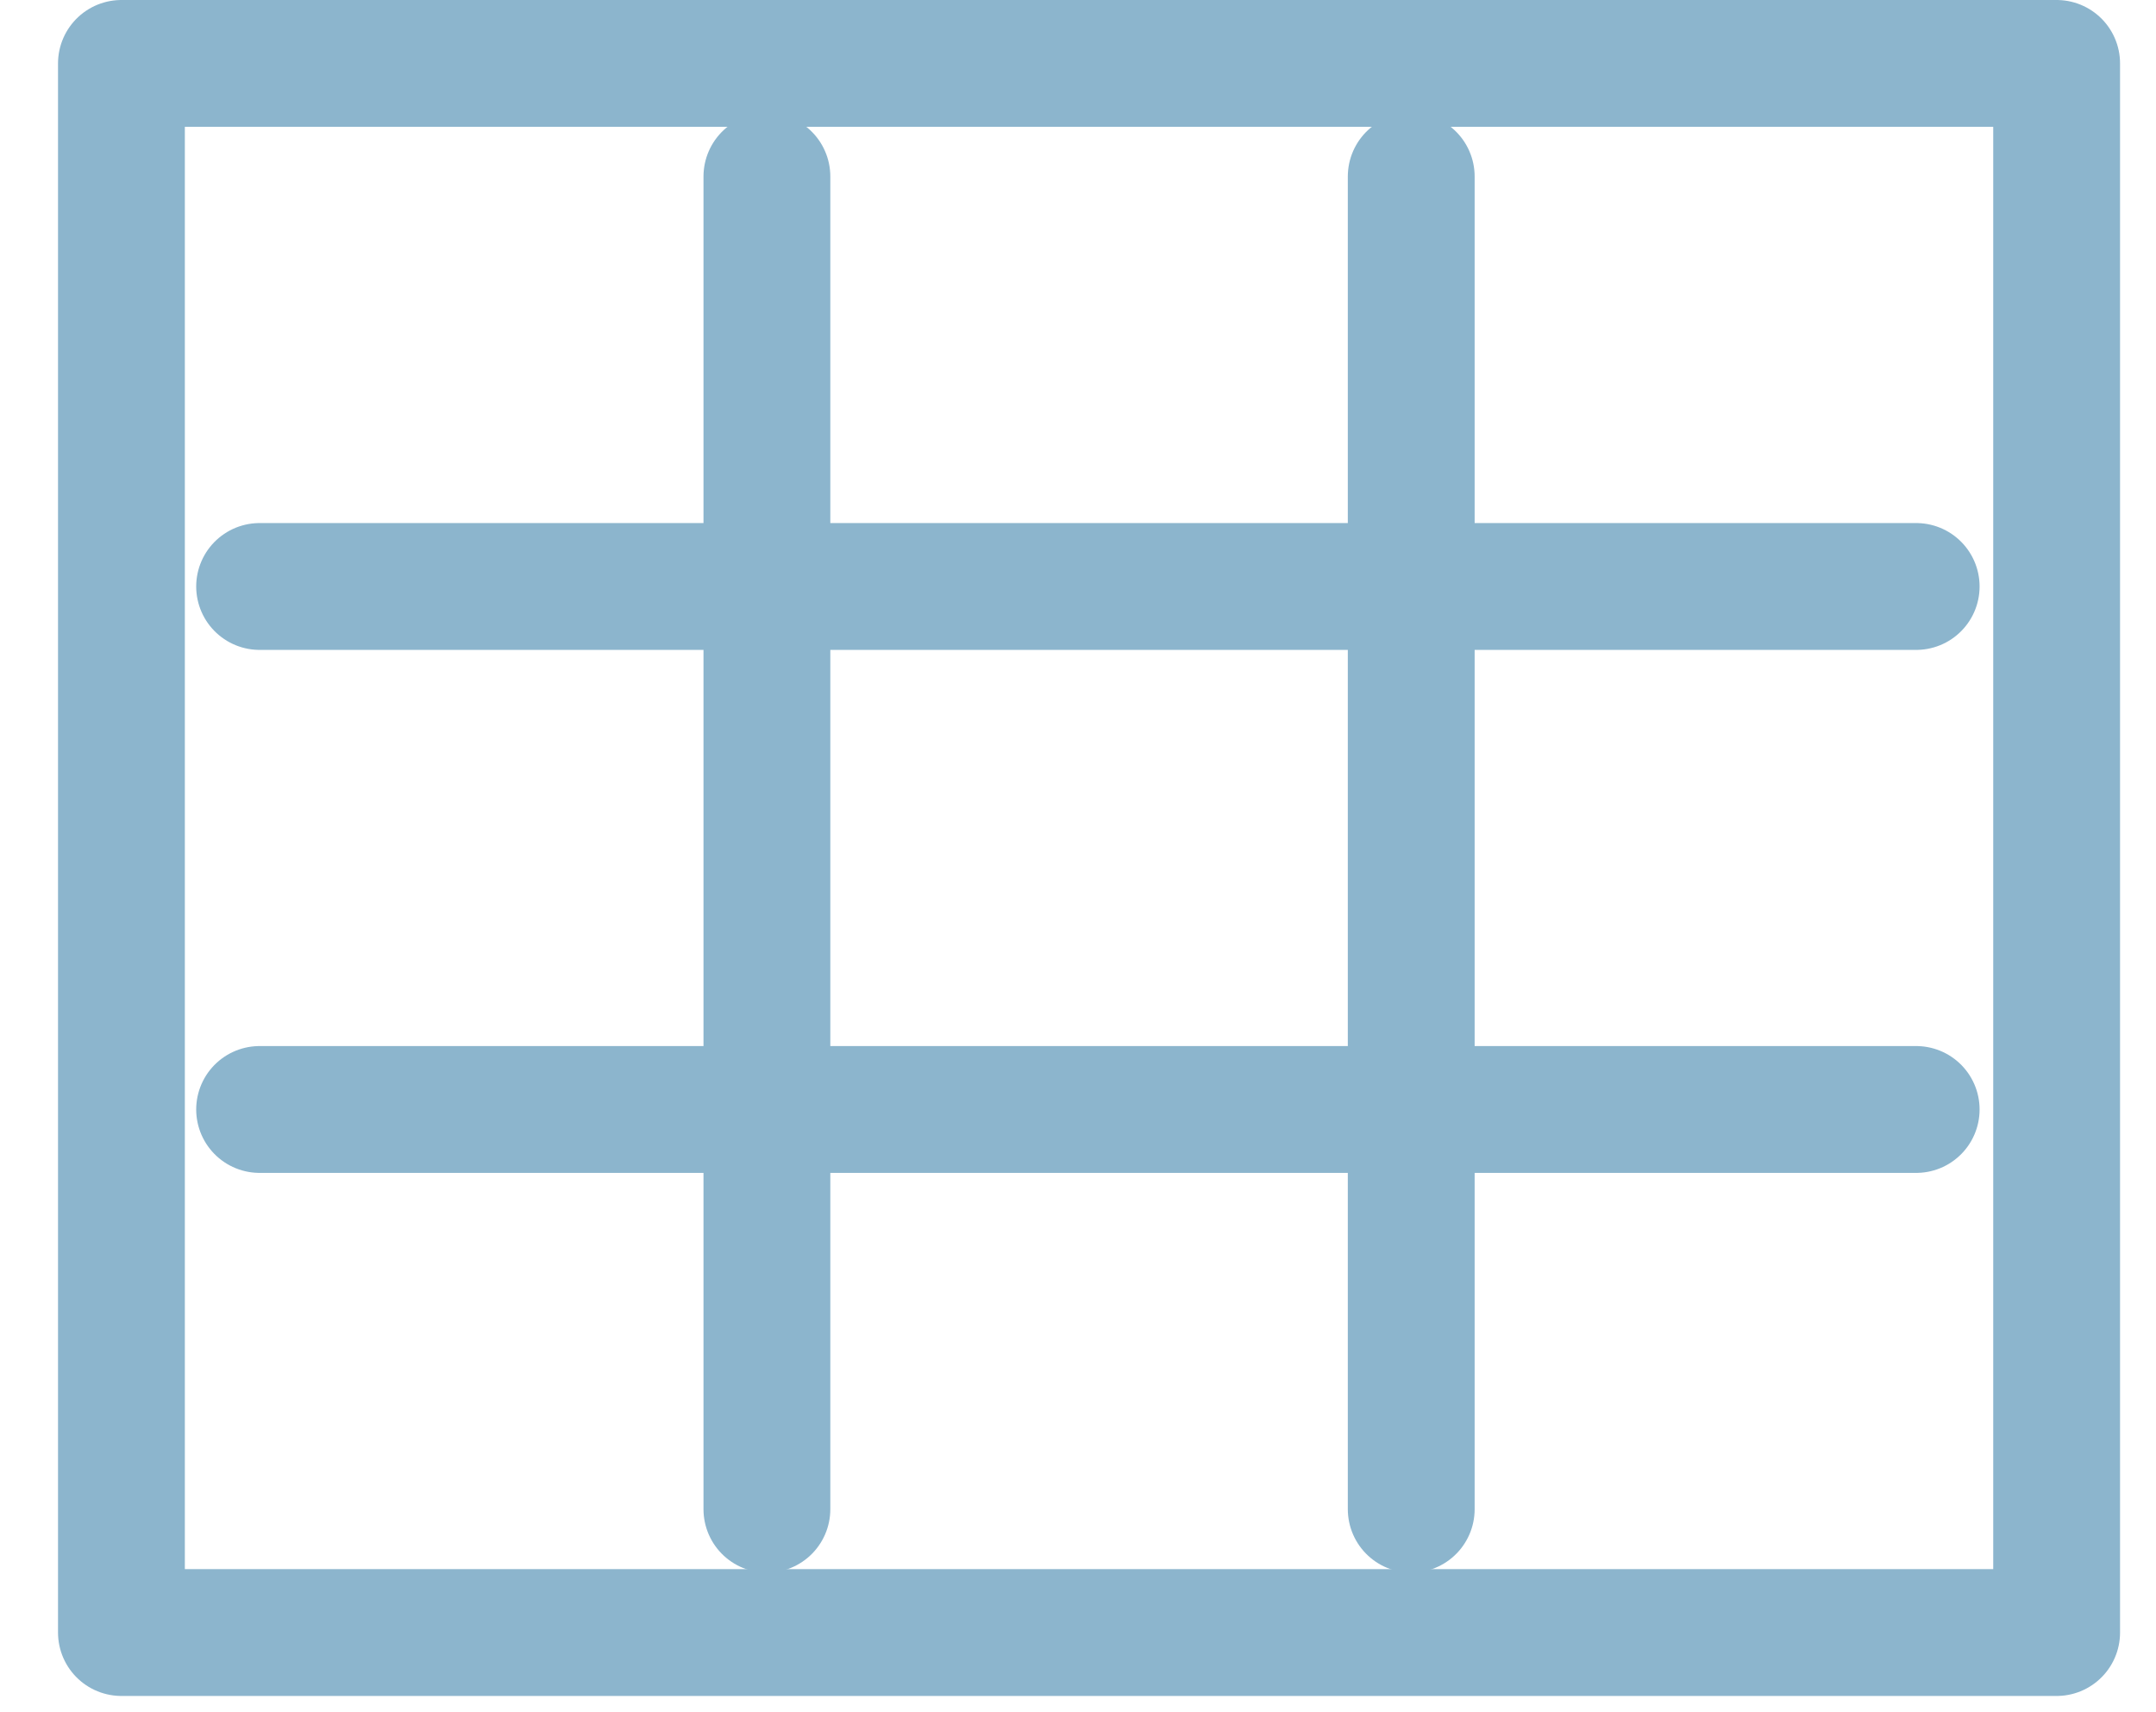 <svg width="34" height="27" viewBox="0 0 34 27" fill="none" xmlns="http://www.w3.org/2000/svg">
<path d="M32.433 1H1.915V25.743H32.433V1Z" stroke="#8CB5CD" stroke-width="2" stroke-linecap="round" stroke-linejoin="round"/>
<path d="M4.094 9.248H30.218" stroke="#8CB5CD" stroke-width="2" stroke-linecap="round" stroke-linejoin="round"/>
<path d="M4.094 17.495H30.218" stroke="#8CB5CD" stroke-width="2" stroke-linecap="round" stroke-linejoin="round"/>
<path d="M12.094 2.783V23.798" stroke="#8CB5CD" stroke-width="2" stroke-linecap="round" stroke-linejoin="round"/>
<path d="M22.255 2.783V23.798" stroke="#8CB5CD" stroke-width="2" stroke-linecap="round" stroke-linejoin="round"/>
</svg>
